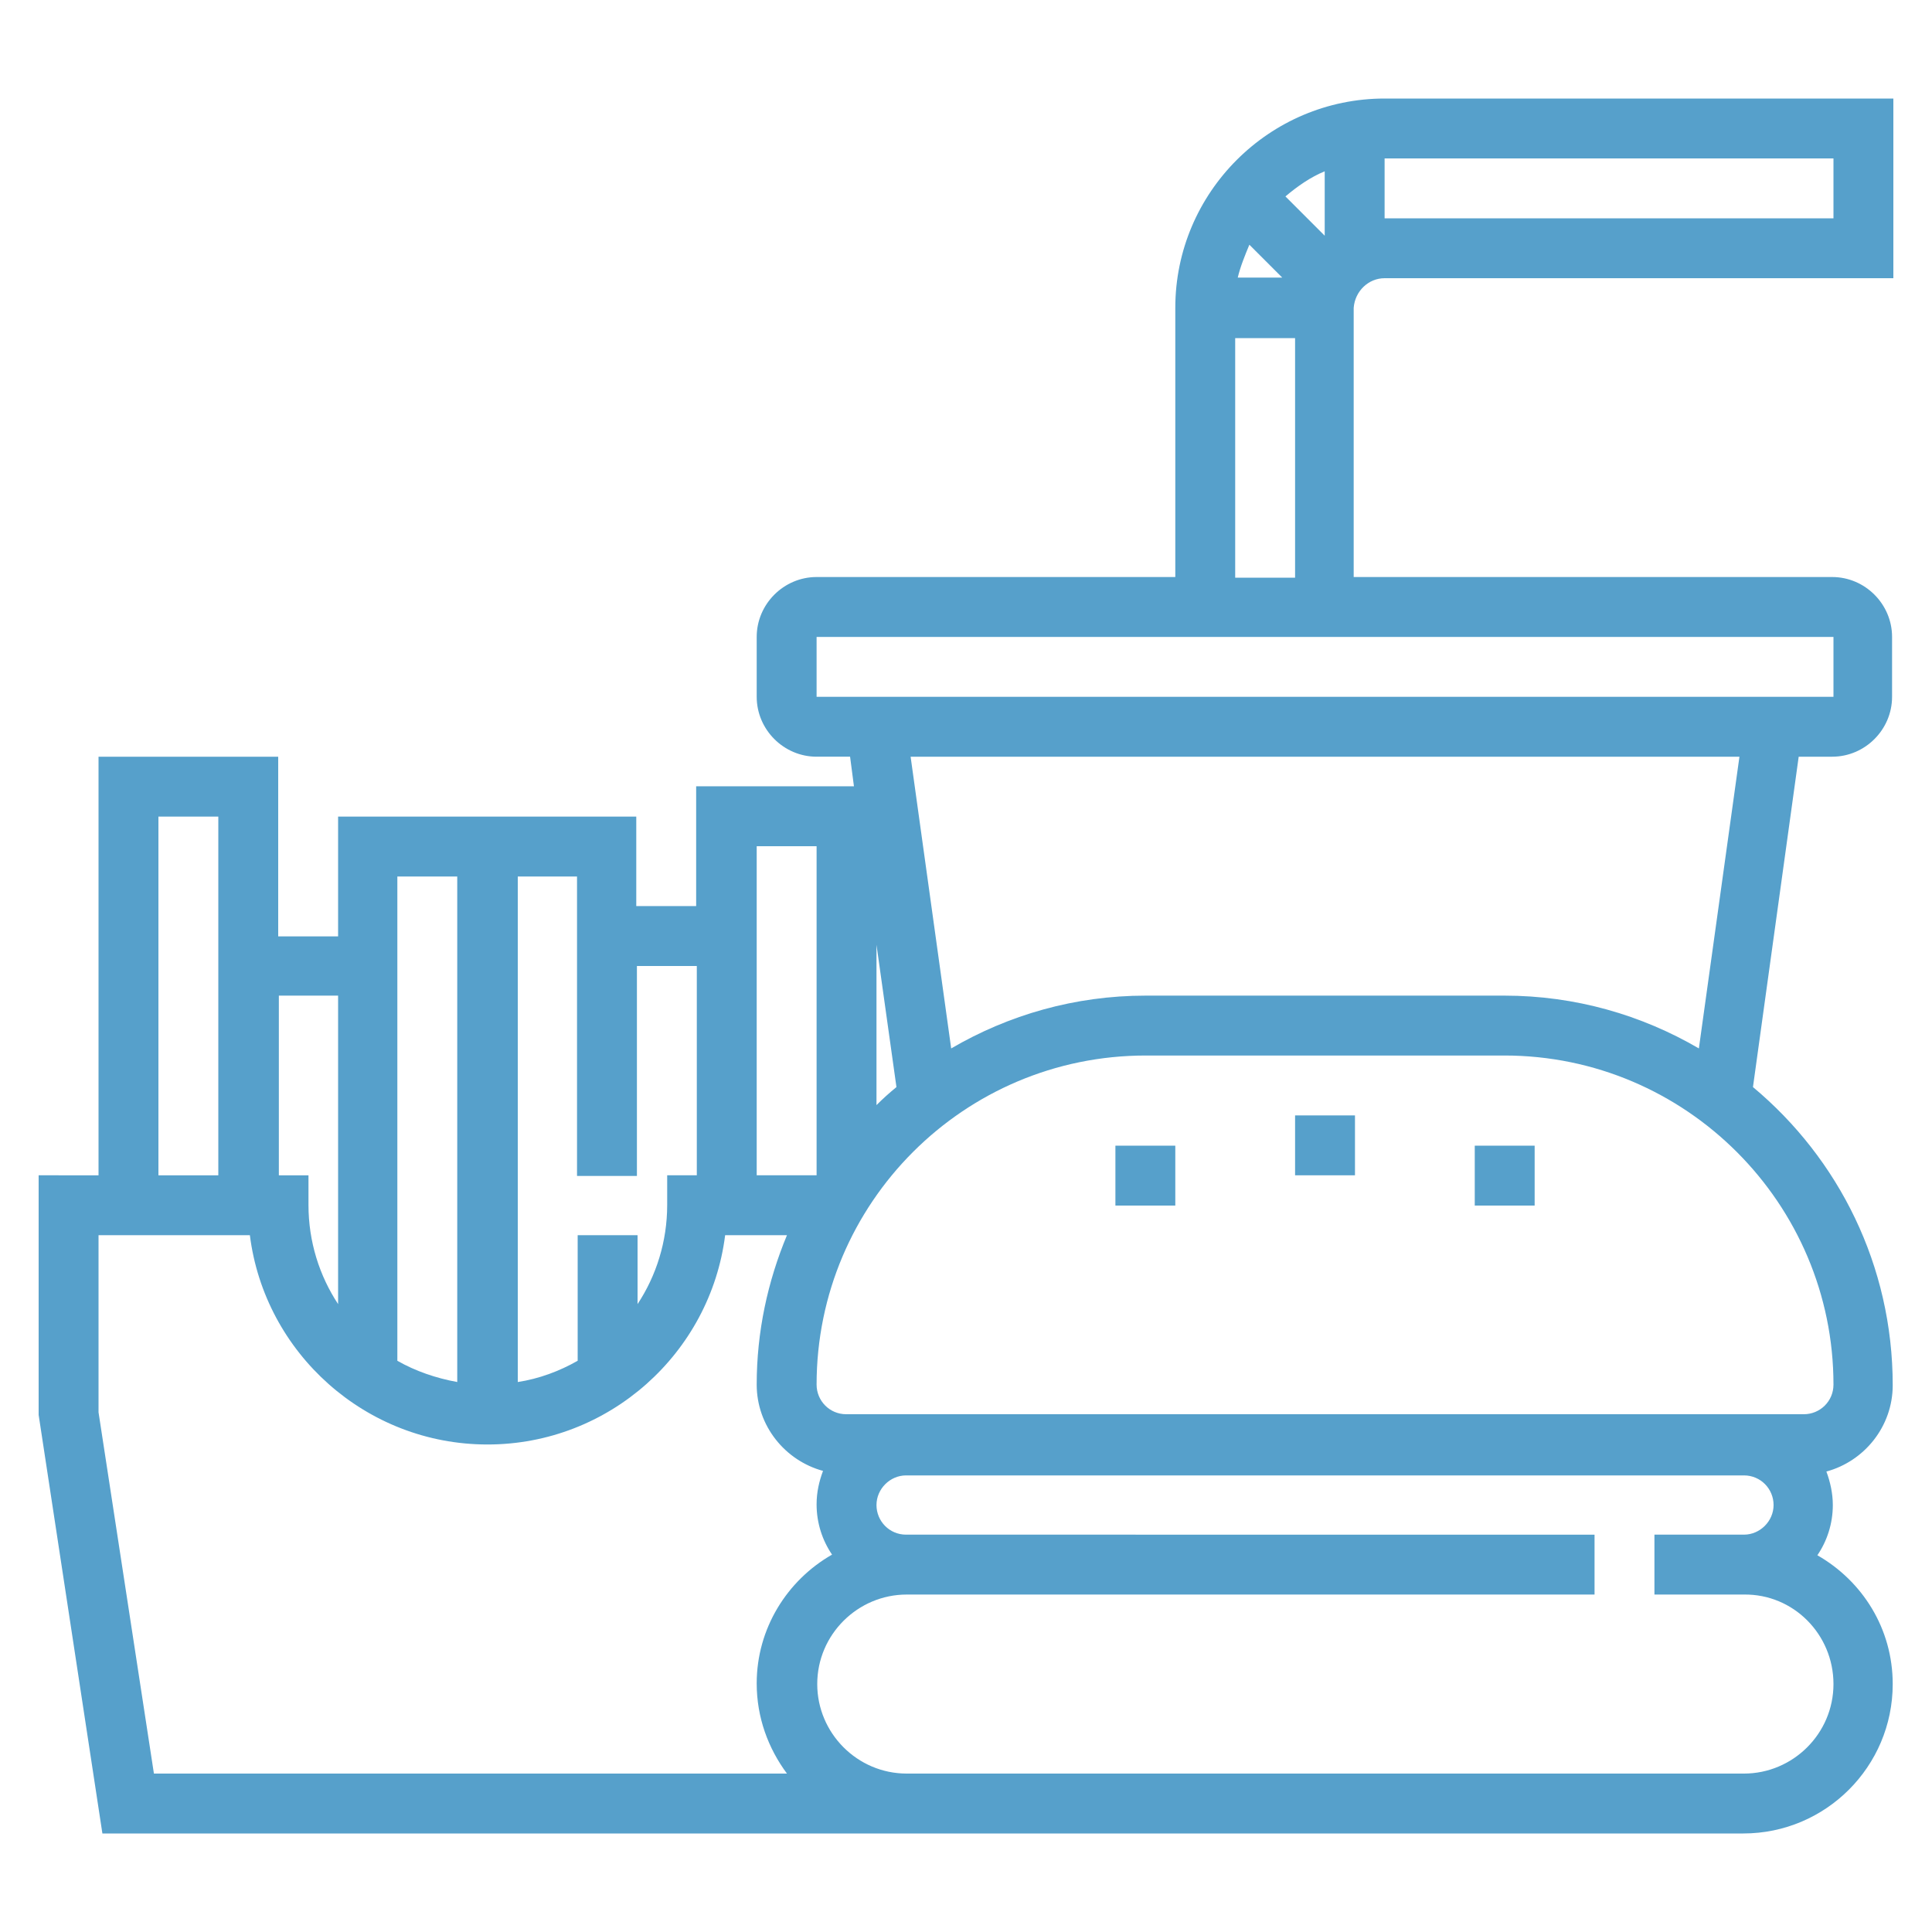<?xml version="1.0" encoding="utf-8"?>
<!-- Generator: Adobe Illustrator 19.2.0, SVG Export Plug-In . SVG Version: 6.00 Build 0)  -->
<svg version="1.1" xmlns="http://www.w3.org/2000/svg" xmlns:xlink="http://www.w3.org/1999/xlink" x="0px" y="0px"
	 viewBox="0 0 300 300" style="enable-background:new 0 0 300 300;" xml:space="preserve">
<style type="text/css">
	.st0{display:none;}
	.st1{display:inline;}
	.st2{fill:#56A0CB;}
</style>
<g id="Layer_1" class="st0">
	<g class="st1">
		<g>
			<path class="st2" d="M212.2,205.8c-5.5,0-10.1-4.5-10.1-10.1c0-5.5,4.5-10,10.1-10c5.6,0,10.1,4.5,10.1,10
				C222.2,201.3,217.7,205.8,212.2,205.8L212.2,205.8z M212.2,173c-12.6,0-22.8,10.2-22.8,22.8c0,12.6,10.2,22.8,22.8,22.8
				c12.6,0,22.8-10.2,22.8-22.8C235,183.2,224.8,173,212.2,173L212.2,173z"/>
			<path class="st2" d="M59.5,205.8c-5.5,0-10-4.5-10-10.1c0-5.5,4.5-10,10-10s10,4.5,10,10C69.6,201.3,65.1,205.8,59.5,205.8
				L59.5,205.8z M59.5,173c-12.6,0-22.8,10.2-22.8,22.8c0,12.6,10.2,22.8,22.8,22.8c12.6,0,22.8-10.2,22.8-22.8
				C82.3,183.2,72.1,173,59.5,173L59.5,173z"/>
			<path class="st2" d="M274.2,110.2c0,5.6-4.8,10.1-10.7,10.1h-77.4c-5.9,0-10.7-4.5-10.7-10.1V37.5c0-5.6,4.8-10.1,10.7-10.1h77.4
				c5.9,0,10.7,4.5,10.7,10.1L274.2,110.2L274.2,110.2L274.2,110.2z M274.4,14.1h-98.7c-7.5,0-13.7,5.8-13.7,12.9v93.2
				c0,7.1,6.1,12.9,13.7,12.9h98.7c7.5,0,13.7-5.8,13.7-12.9V27C288.1,19.9,282,14.1,274.4,14.1L274.4,14.1z"/>
			<path class="st2" d="M217.6,72.5c1.3,0.3,2.8,0.4,5,0.4c8,0,12.9-4,12.9-10.8c0-6.1-4.2-9.7-11.7-9.7c-3,0-5.1,0.3-6.2,0.6
				L217.6,72.5L217.6,72.5L217.6,72.5z M202.8,42.4c4.6-0.8,11.1-1.4,20.2-1.4c9.2,0,15.8,1.8,20.2,5.3c4.2,3.3,7.1,8.8,7.1,15.3
				c0,6.5-2.2,12-6.1,15.7c-5.1,4.8-12.7,7-21.5,7c-2,0-3.7-0.1-5.1-0.3v23.7h-14.8L202.8,42.4L202.8,42.4L202.8,42.4z"/>
			<path class="st2" d="M248.2,221.2c0,6-5.2,10.9-11.7,10.9H36c-6.5,0-11.7-4.8-11.7-10.9v-49.9c0-6,5.2-10.9,11.7-10.9h200.4
				c6.5,0,11.7,4.9,11.7,10.9L248.2,221.2L248.2,221.2L248.2,221.2L248.2,221.2z M248.2,146.3H36.3l44-75.9c0,0,1.6-3.1,9-3.1h45.5
				c0,0,10.8,0.7,10.4-6.8c-0.4-4-2.6-6.7-7.3-6.7c-4.6,0-60.5,0-60.5,0s-2.9,0.1-6,5.5c-2.8,4.8-41.6,72.1-50.3,87.2
				c-6.3,1.1-11.1,7.3-11.1,14.8v68.9c0,8.3,5.9,15,13.2,15h13.2v33.1c0,4.1,2.7,7.4,6,7.4h21.3c3.2,0,6-3.3,6-7.4v-33.1h132.7v33.3
				c0,4.1,2.6,7.4,5.9,7.4h21c3.2,0,5.9-3.3,5.9-7.4v-33.3h13.2c7.3,0,13.2-6.6,13.2-15v-68.9C261.4,153,255.5,146.3,248.2,146.3
				L248.2,146.3z"/>
		</g>
	</g>
</g>
<g id="Layer_2" class="st0">
	<g class="st1">
		<path class="st2" d="M122.7,193.6l6.9,17.2c-6.7,2.7-13.3,4.7-19.8,6.1l-3.8-18.2C111.4,197.6,117,195.8,122.7,193.6z M67.4,215.8
			c6.8,2,14,3,21.3,3.1l0.3-18.6c-5.7-0.1-11.2-0.9-16.4-2.4L67.4,215.8z M213.7,183.4c5.4,1.1,10.6,2.9,15.5,5.4l8.5-16.5
			c-6.5-3.4-13.4-5.8-20.5-7.1L213.7,183.4z M174.9,168.2l5.6,17.7c5.7-1.8,11.3-2.9,16.7-3.3l-1.5-18.5
			C188.9,164.6,181.9,166,174.9,168.2z M145.1,182.2c-2.1,1.3-4.1,2.5-6.1,3.6l9,16.2c2.3-1.3,4.6-2.6,6.9-4.1
			c3.2-2,6.3-3.7,9.4-5.3l-8.4-16.5C152.4,177.9,148.8,179.9,145.1,182.2z M196.4,66.4c0,7.6-1.8,14.8-5,21.1L150,168.6
			c0,0-41.7-81.7-41.9-82.1c-2.9-6.1-4.6-12.9-4.6-20.1c0-25.6,20.8-46.4,46.4-46.4C175.6,20,196.4,40.8,196.4,66.4z M177.9,66.4
			c0-15.4-12.5-27.9-27.9-27.9c-15.4,0-27.9,12.5-27.9,27.9c0,15.4,12.5,27.9,27.9,27.9C165.4,94.3,177.9,81.8,177.9,66.4z
			 M242.9,112.9h-43.6l-9.5,18.6h39.7l20,60.1l-6.4,7.1c6.8,6.2,10.4,11.8,10.4,11.9l2-1.2l17.4,52.1H27.2l18.6-55.8
			c0.7,0.5,1.2,0.9,1.9,1.3l9.9-15.7c-2.2-1.4-4-2.8-5.6-4.1l18.6-55.8h39.7c-3.9-7.7-7-13.8-9.5-18.6H57.1L1.4,280h297.1
			L242.9,112.9z"/>
	</g>
</g>
<g id="Layer_3" class="st0">
	<g class="st1">
		<g>
			<g>
				<path class="st2" d="M184.5,80.3c4.5-4.3,7.3-10.3,7.3-16.8V33.9h9.3V6H98.9v27.9h9.3v29.7c0,6.5,2.7,12.5,7.3,16.8H6v195.1
					h121.2C129.4,286,138.8,294,150,294s20.6-8,22.8-18.6H294V80.3H184.5z M108.2,24.6v-9.3h83.6v9.3H108.2z M191.8,150v-29.7
					c0-4.4-1.3-8.6-3.5-12.2h77.8v139.4H154.6v-69.7h46.5V150H191.8z M191.8,159.3v9.3h-83.6v-9.3H191.8z M110.9,201.8
					c1.2-0.5,2.6-0.7,3.9-0.7h0.8c3,0,5.8,1.2,7.9,3.3l3.3,3.3V229H52.5v-12l13.7-13.7c4.4-4.4,10.3-6.9,16.5-6.9
					c6.2,0,12.1,2.4,16.5,6.9l15,15l6.6-6.6L110.9,201.8z M115.6,191.8h-0.8c-3.9,0-7.7,1.1-10.9,3.2c-5.9-5.1-13.3-7.8-21.2-7.8
					c-8.7,0-16.9,3.4-23.1,9.6l-7.1,7.1v-35.2h46.5v9.3h27.9v17.3C123.5,193,119.6,191.8,115.6,191.8z M98.9,159.3H43.2v79h92.9
					v-60.4h9.3v69.7H33.9V108.2h77.8c-2.2,3.6-3.5,7.8-3.5,12.2V150h-9.3V159.3z M182.5,122.1h-9.3v9.3h9.3V150h-65v-18.6h46.5v-9.3
					h-46.5v-1.8c0-5.5,3.3-10.5,8.3-12.8L150,97l24.2,10.6c5.1,2.2,8.4,7.2,8.4,12.8V122.1z M125.8,76.3c-5.1-2.2-8.4-7.2-8.4-12.8
					v-1.8h65v1.8c0,5.5-3.3,10.5-8.3,12.8L150,86.9L125.8,76.3z M117.5,52.5V33.9h65v18.6H117.5z M284.7,266.1H163.9v4.6
					c0,7.7-6.3,13.9-13.9,13.9s-13.9-6.3-13.9-13.9v-4.6H15.3V89.6h117.8l5.3,2.3l-16.3,7.1v-0.2H24.6v157.9h250.8V98.9h-97.5v0.2
					l-16.3-7.1l5.3-2.3h117.8V266.1z"/>
				<rect x="163.9" y="191.8" class="st2" width="92.9" height="9.3"/>
				<rect x="163.9" y="210.4" class="st2" width="92.9" height="9.3"/>
				<rect x="247.5" y="229" class="st2" width="9.3" height="9.3"/>
				<rect x="163.9" y="229" class="st2" width="74.3" height="9.3"/>
				<path class="st2" d="M229,173.2c15.4,0,27.9-12.5,27.9-27.9s-12.5-27.9-27.9-27.9s-27.9,12.5-27.9,27.9
					C201.1,160.7,213.6,173.2,229,173.2z M229,126.8c10.2,0,18.6,8.3,18.6,18.6s-8.3,18.6-18.6,18.6s-18.6-8.3-18.6-18.6
					C210.4,135.1,218.7,126.8,229,126.8z"/>
				<rect x="145.4" y="103.5" class="st2" width="9.3" height="9.3"/>
				<path class="st2" d="M233.9,58.6l8-4.7c-1.6-2.7-3.3-5.3-5.1-7.7l-7.5,5.4C231,53.8,232.5,56.1,233.9,58.6z"/>
				<path class="st2" d="M231.2,38.8c-2-2.3-4.1-4.6-6.3-6.7l-6.5,6.6c2,2,3.9,4,5.8,6.2L231.2,38.8z"/>
				<path class="st2" d="M241.3,73.7l8.7-3.3c-1.1-2.9-2.3-5.7-3.6-8.5l-8.4,4C239.1,68.5,240.3,71.1,241.3,73.7z"/>
				<path class="st2" d="M218,25.9c-2.4-2-4.8-3.8-7.4-5.6l-5.3,7.6c2.3,1.6,4.6,3.3,6.7,5.1L218,25.9z"/>
				<path class="st2" d="M81.6,38.7l-6.5-6.6c-2.2,2.1-4.3,4.4-6.3,6.7l7.1,6.1C77.7,42.7,79.6,40.7,81.6,38.7z"/>
				<path class="st2" d="M70.7,51.5l-7.5-5.4c-1.8,2.5-3.5,5.1-5.1,7.7l8,4.7C67.5,56.1,69,53.8,70.7,51.5z"/>
				<path class="st2" d="M94.6,28l-5.3-7.6c-2.5,1.7-5,3.6-7.4,5.6l5.9,7.2C90.1,31.3,92.3,29.6,94.6,28z"/>
				<path class="st2" d="M62.1,66l-8.4-4c-1.3,2.7-2.6,5.6-3.6,8.5l8.7,3.3C59.8,71.1,60.9,68.5,62.1,66z"/>
			</g>
		</g>
	</g>
</g>
<g id="Layer_4">
	<g>
		<g>
			<g>
				<rect x="229" y="177.9" class="st2" width="9.3" height="9.3"/>
				<rect x="201.1" y="173.2" class="st2" width="9.3" height="9.3"/>
				<rect x="173.2" y="177.9" class="st2" width="9.3" height="9.3"/>
				<path class="st2" d="M215,43.2h79V15.3h-79c-17.9,0-32.5,14.6-32.5,32.5v41.8h-55.7c-5.1,0-9.3,4.2-9.3,9.3v9.3
					c0,5.1,4.2,9.3,9.3,9.3h5.2l0.6,4.6h-24.5v18.6h-9.3v-13.9H80.3h-4.6H52.5v18.6h-9.3v-27.9H15.3v65H6v37.2l9.9,65h124.8h4.6
					h125.4c12.8,0,23.2-10.4,23.2-23.2c0-8.6-4.7-16-11.7-20c1.5-2.2,2.4-4.9,2.4-7.8c0-1.8-0.4-3.6-1-5.2c5.9-1.6,10.3-7,10.3-13.4
					c0-18.6-8.4-35.2-21.7-46.3l7.1-51.3h5.2c5.1,0,9.3-4.2,9.3-9.3v-9.3c0-5.1-4.2-9.3-9.3-9.3h-74.3V47.8
					C210.4,45.2,212.5,43.2,215,43.2z M215,24.6h69.7v9.3H215V24.6z M205.7,26.6v10l-6.1-6.1C201.5,28.9,203.5,27.5,205.7,26.6z
					 M194,38l5.1,5.1h-6.9C192.6,41.4,193.3,39.7,194,38z M191.8,52.5h9.3v37.2h-9.3V52.5z M117.5,131.4h9.3v51.1h-9.3V131.4z
					 M80.3,136.1h9.3v46.5h9.3V150h9.3v32.5h-4.6v4.6c0,5.7-1.7,11-4.6,15.4v-10.7h-9.3v19.5c-2.8,1.6-6,2.8-9.3,3.3V136.1z
					 M61.7,136.1H71v78.5c-3.3-0.6-6.5-1.7-9.3-3.3V136.1z M43.2,154.6h9.3v47.9c-2.9-4.4-4.6-9.7-4.6-15.4v-4.6h-4.6V154.6z
					 M24.6,126.8h9.3v55.7h-9.3V126.8z M122.2,275.4H23.9l-8.6-56.1v-27.5h23.5c2.3,18.3,18,32.5,36.9,32.5s34.6-14.2,36.9-32.5h9.6
					c-3,7.2-4.7,15-4.7,23.2c0,6.4,4.4,11.8,10.3,13.4c-0.6,1.6-1,3.3-1,5.2c0,2.9,0.9,5.6,2.4,7.8c-7,4-11.7,11.5-11.7,20
					C117.5,266.7,119.3,271.5,122.2,275.4z M284.7,261.5c0,7.7-6.3,13.9-13.9,13.9H145.4h-4.6c-7.7,0-13.9-6.3-13.9-13.9
					c0-7.7,6.3-13.9,13.9-13.9h106.8v-9.3H140.7c-2.6,0-4.6-2.1-4.6-4.6s2.1-4.6,4.6-4.6h130.1c2.6,0,4.6,2.1,4.6,4.6
					s-2.1,4.6-4.6,4.6h-13.9v9.3h13.9C278.5,247.5,284.7,253.8,284.7,261.5z M284.7,215c0,2.6-2.1,4.6-4.6,4.6H131.4
					c-2.6,0-4.6-2.1-4.6-4.6c0-28.2,22.9-51.1,51.1-51.1h55.7C261.8,163.9,284.7,186.9,284.7,215z M136.1,171.6v-24.9l3.1,22.1
					C138.1,169.7,137.1,170.6,136.1,171.6z M141.4,117.5h128.7l-6.3,45.3c-8.9-5.2-19.2-8.2-30.2-8.2h-55.7c-11,0-21.3,3-30.2,8.2
					L141.4,117.5z M284.7,98.9l0,9.3H126.8v-9.3h55.7h27.9H284.7z"/>
			</g>
		</g>
	</g>
</g>
</svg>
